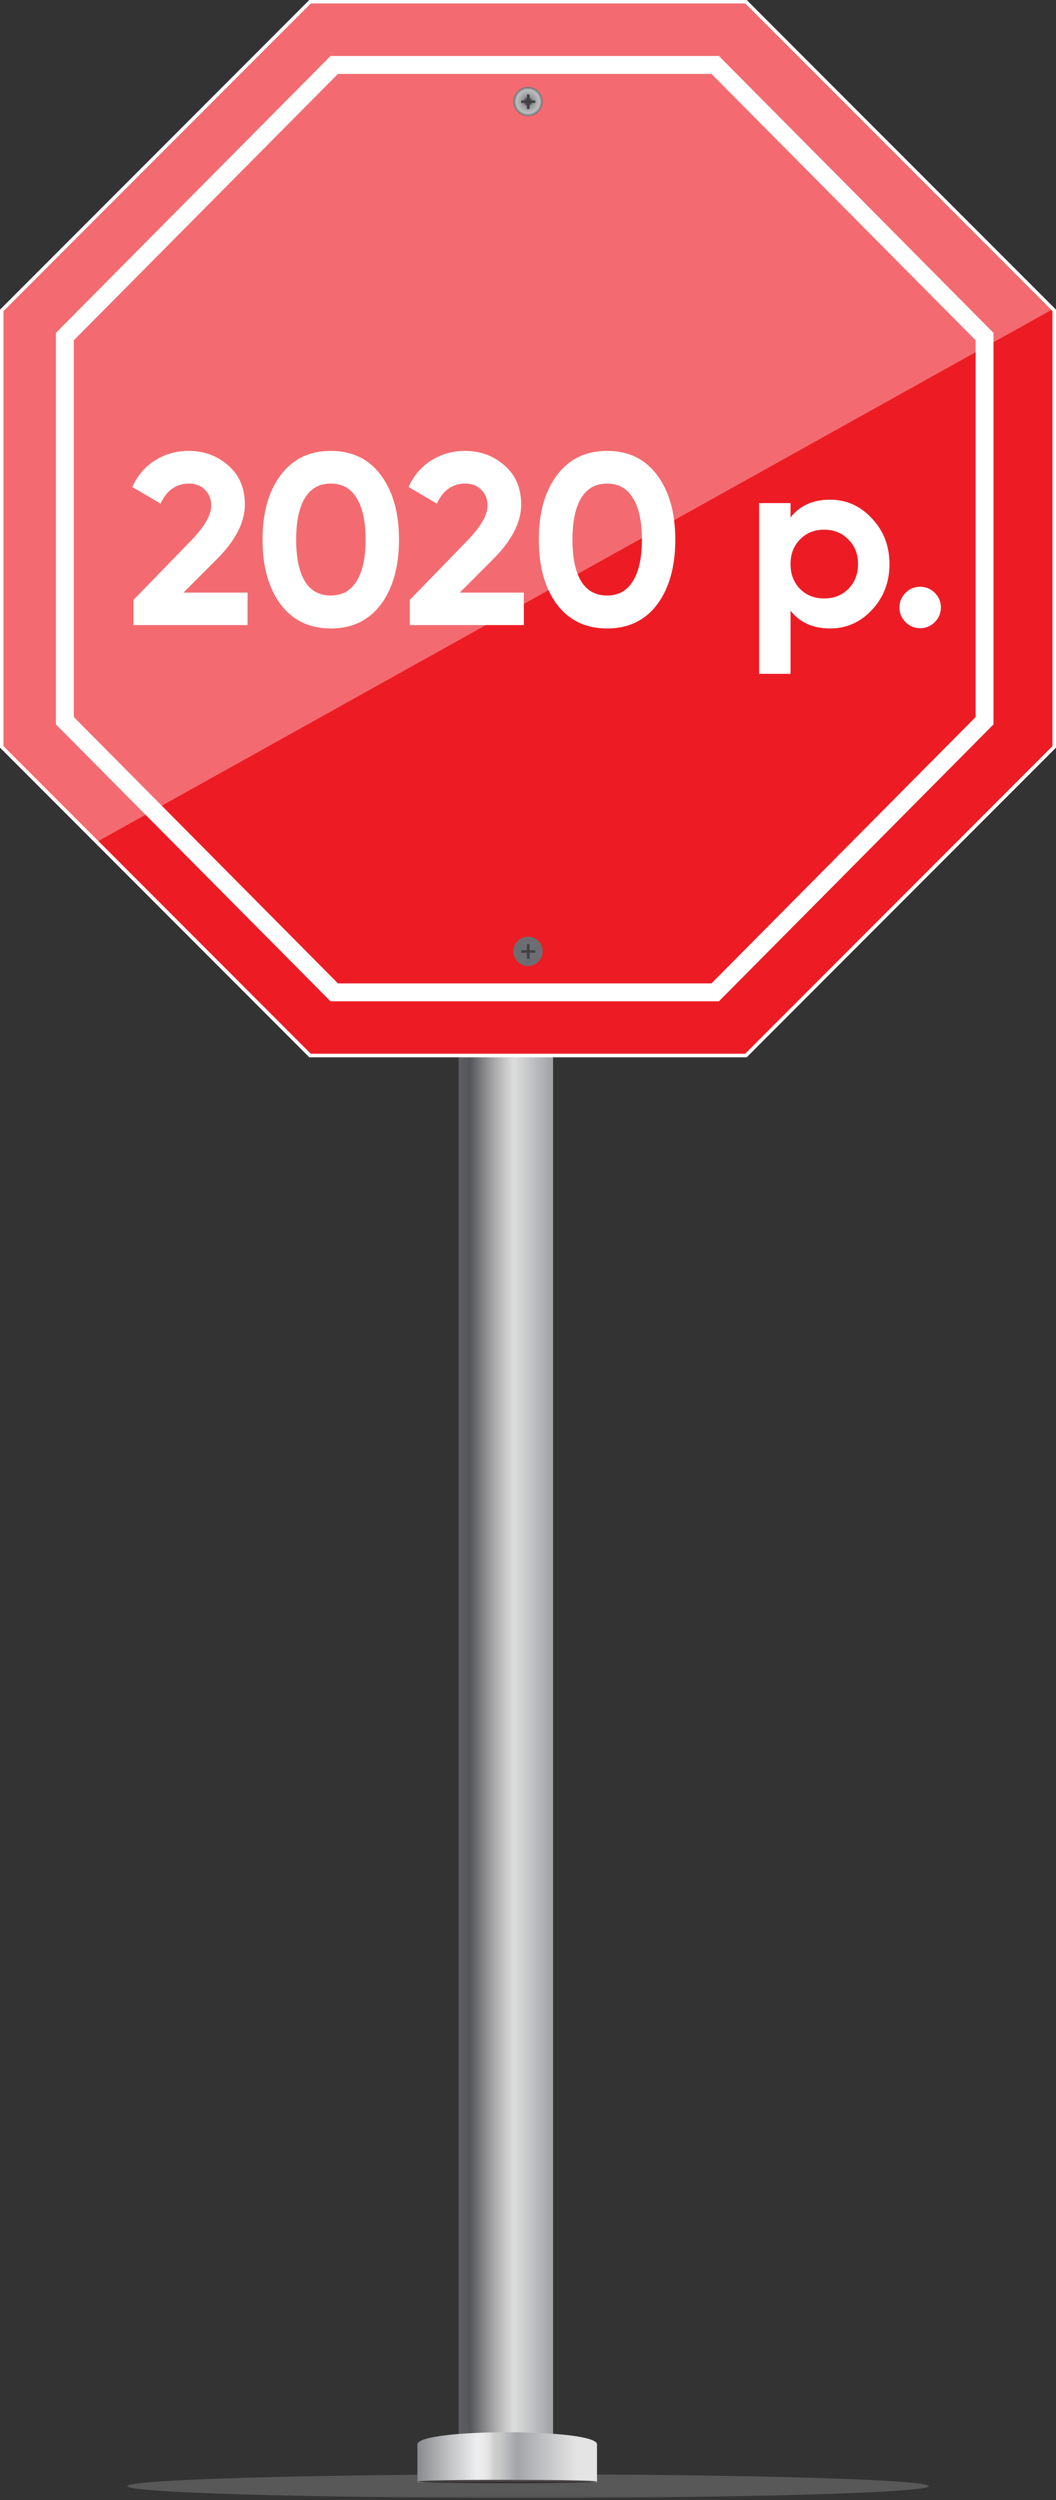 <svg width="208" height="492" viewBox="0 0 208 492" fill="none" xmlns="http://www.w3.org/2000/svg">
<rect x="0" y="0" width="208" height="492" fill="#333333" stroke="none"/>
<g clip-path="url(#clip0_1572_5210)">
<path style="mix-blend-mode:multiply" opacity="0.18" d="M25.07 489.232C25.07 490.514 60.41 491.554 104.002 491.554C147.595 491.554 182.934 490.516 182.934 489.232C182.934 487.949 147.595 486.911 104.002 486.911C60.41 486.911 25.07 487.949 25.07 489.232Z" fill="url(#paint0_radial_1572_5210)"/>
<path d="M108.934 147.363H90.344V482.524H108.934V147.363Z" fill="url(#paint1_linear_1572_5210)"/>
<path d="M117.594 488.43V481.018C117.594 477.832 82.218 477.832 82.218 481.018V488.43C84.097 488.308 92.34 488.207 100.4 488.182C108.916 488.158 117.223 488.217 117.594 488.43Z" fill="url(#paint2_linear_1572_5210)"/>
<path d="M87.414 488.428C90.674 488.414 95.074 488.395 99.938 488.375C104.8 488.368 109.198 488.362 112.458 488.358C114.056 488.362 115.35 488.37 116.237 488.387C117.153 488.397 117.534 488.437 117.596 488.432C117.786 488.152 109.7 487.955 99.93 487.999C90.127 488.019 82.162 488.275 82.222 488.432C82.249 488.474 84.209 488.439 87.416 488.428H87.414Z" fill="url(#paint3_radial_1572_5210)"/>
<path opacity="0.8" d="M82.22 488.317C82.22 488.5 90.139 488.649 99.907 488.649C109.675 488.649 117.594 488.5 117.594 488.317C117.594 488.133 109.675 487.984 99.907 487.984C90.139 487.984 82.22 488.133 82.22 488.317Z" fill="#231F20"/>
<path d="M61.065 207.707L0.353 146.975V61.083L61.065 0.353H146.932L207.649 61.083V146.975L146.932 207.707H61.065Z" fill="#ED1C24"/>
<path d="M147.079 208.06H60.921L0 147.121V60.936L60.919 0H147.077L208 60.936V147.121L147.077 208.06H147.079ZM61.212 207.356H146.788L207.299 146.83V61.229L146.786 0.704H61.21L0.703 61.229V146.83L61.21 207.356H61.212Z" fill="white"/>
<path d="M141.606 197.039H65.102L11.018 142.553V65.507L65.102 11.019H141.606L195.691 65.505V142.551L141.606 197.039ZM66.569 193.517H140.139L192.169 141.1V66.958L140.139 14.541H66.569L14.539 66.958V141.1L66.569 193.517Z" fill="white"/>
<path opacity="0.35" d="M207.029 61.033L206.707 61.209L206.393 61.386L20.014 165.148L19.697 165.325L19.379 165.501L0.71 146.828V61.252L61.202 0.743H146.753L207.029 61.033Z" fill="url(#paint4_linear_1572_5210)"/>
<path d="M106.884 19.993C106.884 21.586 105.593 22.876 104 22.876C102.408 22.876 101.116 21.584 101.116 19.993C101.116 18.402 102.408 17.108 104 17.108C105.593 17.108 106.884 18.4 106.884 19.993Z" fill="url(#paint5_radial_1572_5210)"/>
<path d="M104.311 18.592V19.766H105.436V20.265H104.311V21.454H103.785V20.265H102.661V19.766H103.785V18.592H104.311Z" fill="#414042"/>
<path d="M106.884 187.21C106.884 188.803 105.593 190.095 104 190.095C102.408 190.095 101.116 188.803 101.116 187.21C101.116 185.617 102.408 184.326 104 184.326C105.593 184.326 106.884 185.617 106.884 187.21Z" fill="url(#paint6_radial_1572_5210)"/>
<path d="M104.311 185.811V186.985H105.436V187.485H104.311V188.673H103.785V187.485H102.661V186.985H103.785V185.811H104.311Z" fill="#414042"/>
<path d="M26.296 123V118.056L37.768 106.248C40.328 103.56 41.608 101.32 41.608 99.528C41.608 98.216 41.192 97.16 40.36 96.36C39.56 95.56 38.52 95.16 37.24 95.16C34.712 95.16 32.84 96.472 31.624 99.096L26.056 95.832C27.112 93.528 28.632 91.768 30.616 90.552C32.6 89.336 34.776 88.728 37.144 88.728C40.184 88.728 42.792 89.688 44.968 91.608C47.144 93.496 48.232 96.056 48.232 99.288C48.232 102.776 46.392 106.36 42.712 110.04L36.136 116.616H48.76V123H26.296ZM65.151 123.672C60.959 123.672 57.663 122.088 55.263 118.92C52.895 115.72 51.711 111.48 51.711 106.2C51.711 100.92 52.895 96.696 55.263 93.528C57.663 90.328 60.959 88.728 65.151 88.728C69.375 88.728 72.671 90.328 75.039 93.528C77.407 96.696 78.591 100.92 78.591 106.2C78.591 111.48 77.407 115.72 75.039 118.92C72.671 122.088 69.375 123.672 65.151 123.672ZM60.063 114.408C61.215 116.264 62.911 117.192 65.151 117.192C67.391 117.192 69.087 116.248 70.239 114.36C71.423 112.472 72.015 109.752 72.015 106.2C72.015 102.616 71.423 99.88 70.239 97.992C69.087 96.104 67.391 95.16 65.151 95.16C62.911 95.16 61.215 96.104 60.063 97.992C58.911 99.88 58.335 102.616 58.335 106.2C58.335 109.784 58.911 112.52 60.063 114.408ZM80.718 123V118.056L92.19 106.248C94.75 103.56 96.03 101.32 96.03 99.528C96.03 98.216 95.614 97.16 94.782 96.36C93.982 95.56 92.942 95.16 91.662 95.16C89.134 95.16 87.262 96.472 86.046 99.096L80.478 95.832C81.534 93.528 83.054 91.768 85.038 90.552C87.022 89.336 89.198 88.728 91.566 88.728C94.606 88.728 97.214 89.688 99.39 91.608C101.566 93.496 102.654 96.056 102.654 99.288C102.654 102.776 100.814 106.36 97.134 110.04L90.558 116.616H103.182V123H80.718ZM119.573 123.672C115.381 123.672 112.085 122.088 109.685 118.92C107.317 115.72 106.133 111.48 106.133 106.2C106.133 100.92 107.317 96.696 109.685 93.528C112.085 90.328 115.381 88.728 119.573 88.728C123.797 88.728 127.093 90.328 129.461 93.528C131.829 96.696 133.013 100.92 133.013 106.2C133.013 111.48 131.829 115.72 129.461 118.92C127.093 122.088 123.797 123.672 119.573 123.672ZM114.485 114.408C115.637 116.264 117.333 117.192 119.573 117.192C121.813 117.192 123.509 116.248 124.661 114.36C125.845 112.472 126.437 109.752 126.437 106.2C126.437 102.616 125.845 99.88 124.661 97.992C123.509 96.104 121.813 95.16 119.573 95.16C117.333 95.16 115.637 96.104 114.485 97.992C113.333 99.88 112.757 102.616 112.757 106.2C112.757 109.784 113.333 112.52 114.485 114.408ZM163.488 98.328C166.72 98.328 169.472 99.56 171.744 102.024C174.048 104.456 175.2 107.448 175.2 111C175.2 114.552 174.048 117.56 171.744 120.024C169.472 122.456 166.72 123.672 163.488 123.672C160.128 123.672 157.536 122.504 155.712 120.168V132.6H149.52V99H155.712V101.832C157.536 99.496 160.128 98.328 163.488 98.328ZM157.584 115.896C158.832 117.144 160.416 117.768 162.336 117.768C164.256 117.768 165.84 117.144 167.088 115.896C168.368 114.616 169.008 112.984 169.008 111C169.008 109.016 168.368 107.4 167.088 106.152C165.84 104.872 164.256 104.232 162.336 104.232C160.416 104.232 158.832 104.872 157.584 106.152C156.336 107.4 155.712 109.016 155.712 111C155.712 112.984 156.336 114.616 157.584 115.896ZM184.125 122.424C183.325 123.224 182.365 123.624 181.245 123.624C180.125 123.624 179.165 123.224 178.365 122.424C177.565 121.624 177.165 120.664 177.165 119.544C177.165 118.424 177.565 117.464 178.365 116.664C179.165 115.864 180.125 115.464 181.245 115.464C182.365 115.464 183.325 115.864 184.125 116.664C184.925 117.464 185.325 118.424 185.325 119.544C185.325 120.664 184.925 121.624 184.125 122.424Z" fill="white"/>
</g>
<defs>
<radialGradient id="paint0_radial_1572_5210" cx="0" cy="0" r="1" gradientUnits="userSpaceOnUse" gradientTransform="translate(104.488 493.325) rotate(180) scale(78.873 2.362)">
<stop stop-color="#231F20"/>
<stop offset="1" stop-color="white"/>
</radialGradient>
<linearGradient id="paint1_linear_1572_5210" x1="108.398" y1="314.943" x2="88.479" y2="314.943" gradientUnits="userSpaceOnUse">
<stop stop-color="#A3A5A9"/>
<stop offset="0.36" stop-color="#DDDDDD"/>
<stop offset="0.42" stop-color="#CFCFCF"/>
<stop offset="0.55" stop-color="#AAAAAC"/>
<stop offset="0.72" stop-color="#6F7073"/>
<stop offset="0.79" stop-color="#555659"/>
<stop offset="0.9" stop-color="#5D5E61"/>
<stop offset="1" stop-color="#6A6B6E"/>
</linearGradient>
<linearGradient id="paint2_linear_1572_5210" x1="113.549" y1="483.529" x2="77.177" y2="483.529" gradientUnits="userSpaceOnUse">
<stop stop-color="#E4E4E4"/>
<stop offset="0.32" stop-color="#A3A5A9"/>
<stop offset="0.35" stop-color="#ADAFB2"/>
<stop offset="0.41" stop-color="#C6C7C7"/>
<stop offset="0.45" stop-color="#D0D0D0"/>
<stop offset="0.47" stop-color="#E0E0E0"/>
<stop offset="0.5" stop-color="#EAEAEB"/>
<stop offset="0.54" stop-color="#EEEEEF"/>
<stop offset="0.68" stop-color="#C4C5C7"/>
<stop offset="0.9" stop-color="#7B7E81"/>
</linearGradient>
<radialGradient id="paint3_radial_1572_5210" cx="0" cy="0" r="1" gradientUnits="userSpaceOnUse" gradientTransform="translate(116.275 484.847) rotate(90) scale(12.199 36.552)">
<stop stop-color="#F9F9F9"/>
<stop offset="0.27" stop-color="#F6F6F6"/>
<stop offset="0.47" stop-color="#ECECED"/>
<stop offset="0.65" stop-color="#DCDDDE"/>
<stop offset="0.82" stop-color="#C5C6C9"/>
<stop offset="0.97" stop-color="#A8AAAE"/>
<stop offset="1" stop-color="#A3A5A9"/>
</radialGradient>
<linearGradient id="paint4_linear_1572_5210" x1="0.71" y1="83.123" x2="207.029" y2="83.123" gradientUnits="userSpaceOnUse">
<stop stop-color="white"/>
<stop offset="1" stop-color="white"/>
</linearGradient>
<radialGradient id="paint5_radial_1572_5210" cx="0" cy="0" r="1" gradientUnits="userSpaceOnUse" gradientTransform="translate(104 19.993) scale(2.884 2.885)">
<stop offset="0.06" stop-color="#414042"/>
<stop offset="0.13" stop-color="#444345"/>
<stop offset="0.19" stop-color="#4F4E51"/>
<stop offset="0.25" stop-color="#616163"/>
<stop offset="0.3" stop-color="#7A7B7E"/>
<stop offset="0.35" stop-color="#939598"/>
<stop offset="0.79" stop-color="#BCBEC0"/>
<stop offset="1" stop-color="#6D6E71"/>
</radialGradient>
<radialGradient id="paint6_radial_1572_5210" cx="0" cy="0" r="1" gradientUnits="userSpaceOnUse" gradientTransform="translate(-130.667 187.21) scale(2.884 2.885)">
<stop offset="0.06" stop-color="#414042"/>
<stop offset="0.13" stop-color="#444345"/>
<stop offset="0.19" stop-color="#4F4E51"/>
<stop offset="0.25" stop-color="#616163"/>
<stop offset="0.3" stop-color="#7A7B7E"/>
<stop offset="0.35" stop-color="#939598"/>
<stop offset="0.79" stop-color="#BCBEC0"/>
<stop offset="1" stop-color="#6D6E71"/>
</radialGradient>
<clipPath id="clip0_1572_5210">
<rect width="208" height="491.552" fill="white"/>
</clipPath>
</defs>
</svg>
